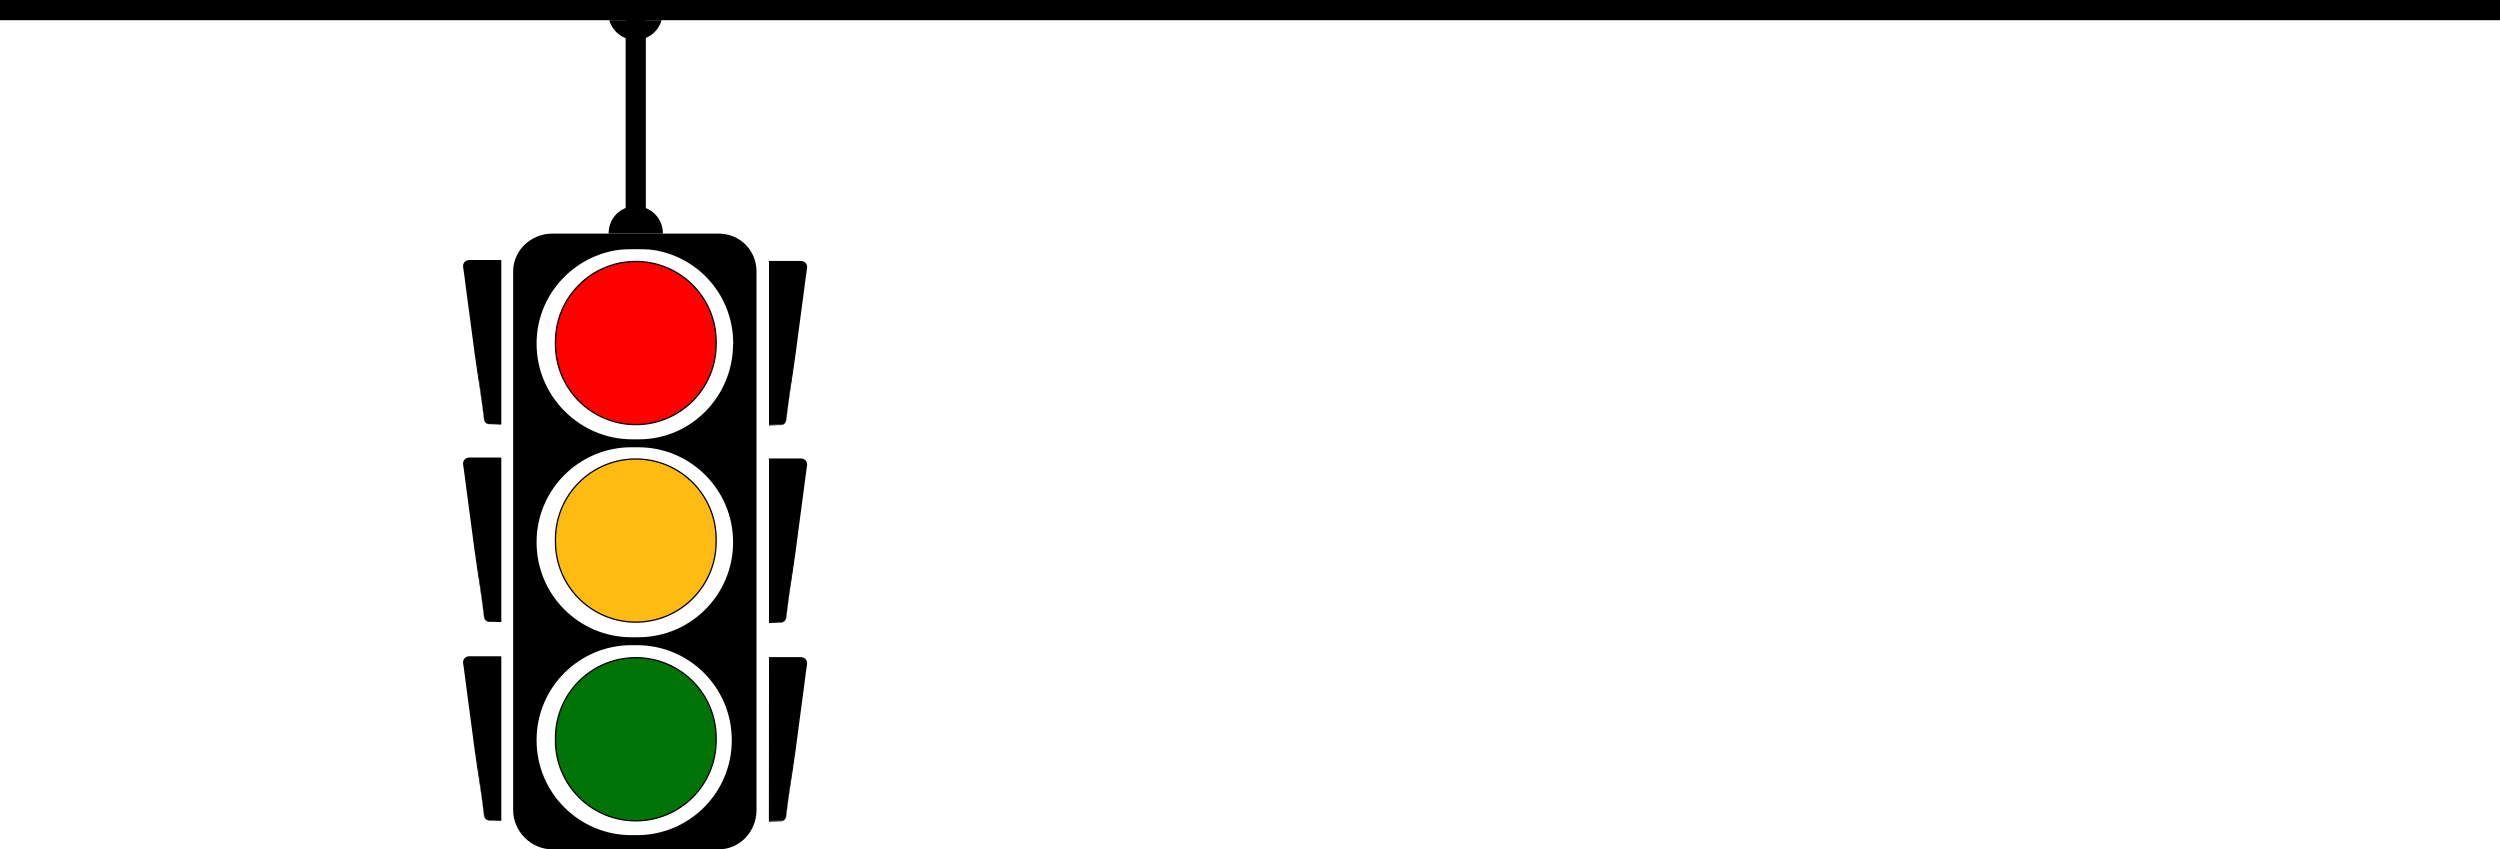 <?xml version="1.0" encoding="utf-8"?>
<!-- Generator: Adobe Illustrator 19.0.0, SVG Export Plug-In . SVG Version: 6.00 Build 0)  -->
<svg version="1.1" id="Layer_1" xmlns="http://www.w3.org/2000/svg" xmlns:xlink="http://www.w3.org/1999/xlink" x="0px" y="0px"
	 viewBox="0 220.6 1920 652.3" style="enable-background:new 0 220.6 1920 652.3;" xml:space="preserve">
<style type="text/css">
	.st0{fill:none;}
	.st1{fill:#FFBB12;stroke:#000000;stroke-miterlimit:10;}
	.st2{fill:#007407;stroke:#000000;stroke-miterlimit:10;}
	.st3{fill:#FD0100;stroke:#000000;stroke-miterlimit:10;}
</style>
<rect id="XMLID_14_" x="480.5" y="220.6" width="15.5" height="178.9"/>
<g>
	<path d="M469.6,220.6h36.8"/>
	<path d="M488,251.3c9.6,0,17.6-6.4,20.1-15.2h-40.2C470.4,244.9,478.5,251.3,488,251.3z"/>
	<polygon points="1920,220.6 506.4,220.6 469.6,220.6 0,220.6 0,236.1 467.9,236.1 508.1,236.1 1920,236.1 	"/>
</g>
<g id="XMLID_17_">
	<path id="XMLID_43_" d="M385,725.3h-24.7c-2.4,0-4.2,2.1-3.9,4.4l15.5,117.4c0.3,2,1.9,3.4,3.9,3.4h9.2"/>
	<path id="XMLID_42_" d="M385,725.8c0,0-2.6,0-7.1,0c-2.3,0-5,0-8.1,0c-1.6,0-3.2,0-5,0c-0.9,0-1.8,0-2.7,0c-0.5,0-0.9,0-1.4,0
		s-0.9,0-1.3,0.1c-1.6,0.4-2.8,2.2-2.4,4c0.3,2.1,0.5,4.2,0.8,6.4c0.6,4.4,1.2,9,1.8,13.8c1.3,9.6,2.6,19.8,3.9,30
		c0.7,5.1,1.3,10.2,2,15.2c0.6,5,1.2,10,1.8,14.8c0.5,4.8,1.1,9.4,1.6,13.8c0.5,4.4,1.1,8.5,1.5,12.4c0.5,3.8,1,7.3,1.4,10.4
		c0.1,1.6,1.1,2.8,2.4,3.3c0.6,0.3,1.2,0.3,1.8,0.3c0.6,0,1.2,0,1.8,0c4.5-0.1,7.1-0.3,7.1-0.3v1c0,0-2.6-0.1-7.1-0.3
		c-0.6,0-1.2,0-1.8,0c-0.6,0-1.3-0.1-2-0.4c-1.3-0.6-2.3-2-2.4-3.6c-0.4-3.1-0.8-6.6-1.3-10.4c-0.5-3.8-1.1-8-1.7-12.3
		c-0.7-4.4-1.3-9-2.1-13.8c-0.7-4.8-1.4-9.7-2.1-14.7s-1.3-10.1-2-15.2c-1.4-10.2-2.7-20.4-4-30c-0.6-4.8-1.3-9.4-1.8-13.8
		c-0.3-2.2-0.6-4.3-0.9-6.4c-0.1-0.5-0.1-1.2,0-1.7c0.1-0.6,0.3-1.1,0.6-1.6c0.6-1,1.6-1.7,2.7-2c0.6-0.2,1.1-0.2,1.6-0.2
		s0.9,0,1.4,0c0.9,0,1.8,0,2.7,0c1.8,0,3.4,0,5,0c3.1,0,5.9,0,8.1,0c4.5,0,7.1,0,7.1,0v1.2H385z"/>
</g>
<g id="XMLID_9_">
	<path id="XMLID_40_" d="M385,572.7h-24.7c-2.4,0-4.2,2.1-3.9,4.4l15.5,117.5c0.3,2,1.9,3.4,3.9,3.4h9.2"/>
	<path id="XMLID_39_" d="M385,573.2c0,0-2.6,0-7.1,0c-2.3,0-5,0-8.1,0c-1.6,0-3.2,0-5,0c-0.9,0-1.8,0-2.7,0c-0.5,0-0.9,0-1.4,0
		s-0.9,0-1.3,0.1c-1.6,0.4-2.8,2.2-2.4,4c0.3,2.1,0.5,4.2,0.8,6.4c0.6,4.4,1.2,9,1.8,13.8c1.3,9.6,2.6,19.8,3.9,30
		c0.7,5.1,1.3,10.2,2,15.2c0.6,5,1.2,10,1.8,14.8c0.5,4.8,1.1,9.4,1.6,13.8c0.5,4.4,1.1,8.5,1.5,12.4c0.5,3.8,1,7.3,1.4,10.4
		c0.1,1.6,1.1,2.8,2.4,3.3c0.6,0.3,1.2,0.3,1.8,0.3c0.6,0,1.2,0,1.8,0c4.5-0.1,7.1-0.3,7.1-0.3v1c0,0-2.6-0.1-7.1-0.3
		c-0.6,0-1.2,0-1.8,0c-0.6,0-1.3-0.1-2-0.4c-1.3-0.6-2.3-2-2.4-3.6c-0.4-3.1-0.8-6.6-1.3-10.4s-1.1-8-1.7-12.3
		c-0.7-4.4-1.3-9-2.1-13.8c-0.7-4.8-1.4-9.7-2.1-14.7s-1.3-10.1-2-15.2c-1.4-10.2-2.7-20.4-4-30c-0.6-4.8-1.3-9.4-1.8-13.8
		c-0.3-2.2-0.6-4.3-0.9-6.4c-0.1-0.5-0.1-1.2,0-1.7c0.1-0.6,0.3-1.1,0.6-1.6c0.6-1,1.6-1.7,2.7-2c0.6-0.2,1.1-0.2,1.6-0.2
		s0.9,0,1.4,0c0.9,0,1.8,0,2.7,0c1.8,0,3.4,0,5,0c3.1,0,5.9,0,8.1,0c4.5,0,7.1,0,7.1,0v1.2H385z"/>
</g>
<g id="XMLID_4_">
	<path id="XMLID_37_" d="M385,421h-24.7c-2.4,0-4.2,2.1-3.9,4.4l15.5,117.4c0.3,2,1.9,3.4,3.9,3.4h9.2"/>
	<path id="XMLID_36_" d="M385,421.5c0,0-2.6,0-7.1,0c-2.3,0-5,0-8.1,0c-1.6,0-3.2,0-5,0c-0.9,0-1.8,0-2.7,0c-0.5,0-0.9,0-1.4,0
		s-0.9,0-1.3,0.1c-1.6,0.4-2.8,2.2-2.4,4c0.3,2.1,0.5,4.2,0.8,6.4c0.6,4.4,1.2,9,1.8,13.8c1.3,9.6,2.6,19.8,3.9,30
		c0.7,5.1,1.3,10.2,2,15.2c0.6,5,1.2,10,1.8,14.8c0.5,4.8,1.1,9.4,1.6,13.8s1.1,8.5,1.5,12.4c0.5,3.8,1,7.3,1.4,10.4
		c0.1,1.6,1.1,2.8,2.4,3.3c0.6,0.3,1.2,0.3,1.8,0.3c0.6,0,1.2,0,1.8,0c4.5-0.1,7.1-0.3,7.1-0.3v1c0,0-2.6-0.1-7.1-0.3
		c-0.6,0-1.2,0-1.8,0c-0.6,0-1.3-0.1-2-0.4c-1.3-0.6-2.3-2-2.4-3.6c-0.4-3.1-0.8-6.6-1.3-10.4c-0.5-3.8-1.1-8-1.7-12.3
		c-0.7-4.4-1.3-9-2.1-13.8c-0.7-4.8-1.4-9.7-2.1-14.7s-1.3-10.1-2-15.2c-1.4-10.2-2.7-20.4-4-30c-0.6-4.8-1.3-9.4-1.8-13.8
		c-0.3-2.2-0.6-4.3-0.9-6.4c-0.1-0.5-0.1-1.2,0-1.7c0.1-0.6,0.3-1.1,0.6-1.6c0.6-1,1.6-1.7,2.7-2c0.6-0.2,1.1-0.2,1.6-0.2
		s0.9,0,1.4,0c0.9,0,1.8,0,2.7,0c1.8,0,3.4,0,5,0c3.1,0,5.9,0,8.1,0c4.5,0,7.1,0,7.1,0v1.2H385z"/>
</g>
<g id="XMLID_53_">
	<path id="XMLID_26_" d="M590.6,725.8h24.7c2.4,0,4.2,2.1,3.9,4.4l-15.6,117.4c-0.3,2-1.9,3.4-3.9,3.4h-9.2"/>
	<path id="XMLID_25_" d="M590.6,725.3c0,0,2.6,0,7.1,0c2.3,0,5,0,8.1,0c1.6,0,3.2,0,5,0c0.9,0,1.8,0,2.7,0c0.5,0,0.9,0,1.4,0
		c0.4,0,1,0,1.6,0.2c1.1,0.3,2.1,1,2.7,2c0.3,0.5,0.5,1,0.6,1.6s0.1,1.2,0,1.7c-0.3,2.1-0.6,4.2-0.9,6.4c-0.6,4.4-1.2,9-1.8,13.8
		c-1.3,9.6-2.6,19.8-4,30c-0.7,5.1-1.4,10.2-2,15.2c-0.7,5-1.4,10-2.1,14.7c-0.7,4.8-1.4,9.4-2.1,13.8c-0.7,4.4-1.2,8.5-1.7,12.3
		s-0.9,7.3-1.3,10.4c-0.1,1.6-1.1,3-2.4,3.6c-0.6,0.3-1.3,0.4-2,0.4c-0.6,0-1.2,0-1.8,0c-4.5,0.1-7.1,0.3-7.1,0.3v-1
		c0,0,2.6,0.1,7.1,0.3c0.6,0,1.2,0,1.8,0s1.2,0,1.8-0.3c1.2-0.5,2.3-1.7,2.4-3.3c0.4-3.1,0.9-6.6,1.4-10.4c0.5-3.8,1-8,1.5-12.4
		s1-9,1.6-13.8s1.2-9.7,1.8-14.8c0.7-5,1.3-10.1,2-15.2c1.3-10.2,2.7-20.4,3.9-30c0.6-4.8,1.2-9.4,1.8-13.8c0.3-2.2,0.6-4.3,0.8-6.4
		c0.4-1.9-0.8-3.6-2.4-4c-0.4-0.1-0.8-0.1-1.3-0.1s-0.9,0-1.4,0c-0.9,0-1.8,0-2.7,0c-1.8,0-3.4,0-5,0c-3.1,0-5.9,0-8.1,0
		c-4.5,0-7.1,0-7.1,0v-1.2H590.6z"/>
</g>
<g id="XMLID_49_">
	<path id="XMLID_23_" d="M590.6,573.2h24.7c2.4,0,4.2,2.1,3.9,4.4L603.7,695c-0.3,2-1.9,3.4-3.9,3.4h-9.2"/>
	<path id="XMLID_22_" d="M590.6,572.7c0,0,2.6,0,7.1,0c2.3,0,5,0,8.1,0c1.6,0,3.2,0,5,0c0.9,0,1.8,0,2.7,0c0.5,0,0.9,0,1.4,0
		c0.4,0,1,0,1.6,0.2c1.1,0.3,2.1,1,2.7,2c0.3,0.5,0.5,1,0.6,1.6s0.1,1.2,0,1.7c-0.3,2.1-0.6,4.2-0.9,6.4c-0.6,4.4-1.2,9-1.8,13.8
		c-1.3,9.6-2.6,19.8-4,30c-0.7,5.1-1.4,10.2-2,15.2c-0.7,5-1.4,10-2.1,14.7c-0.7,4.8-1.4,9.4-2.1,13.8c-0.7,4.4-1.2,8.5-1.7,12.3
		c-0.5,3.8-0.9,7.3-1.3,10.4c-0.1,1.6-1.1,3-2.4,3.6c-0.6,0.3-1.3,0.4-2,0.4c-0.6,0-1.2,0-1.8,0c-4.5,0.1-7.1,0.3-7.1,0.3v-1
		c0,0,2.6,0.1,7.1,0.3c0.6,0,1.2,0,1.8,0s1.2,0,1.8-0.3c1.2-0.5,2.3-1.7,2.4-3.3c0.4-3.1,0.9-6.6,1.4-10.4c0.5-3.8,1-8,1.5-12.4
		s1-9,1.6-13.8s1.2-9.7,1.8-14.8c0.7-5,1.3-10.1,2-15.2c1.3-10.2,2.7-20.4,3.9-30c0.6-4.8,1.2-9.4,1.8-13.8c0.3-2.2,0.6-4.3,0.8-6.4
		c0.4-1.9-0.8-3.6-2.4-4c-0.4-0.1-0.8-0.1-1.3-0.1s-0.9,0-1.4,0c-0.9,0-1.8,0-2.7,0c-1.8,0-3.4,0-5,0c-3.1,0-5.9,0-8.1,0
		c-4.5,0-7.1,0-7.1,0v-1.2H590.6z"/>
</g>
<g id="XMLID_45_">
	<path id="XMLID_20_" d="M590.6,421.5h24.7c2.4,0,4.2,2.1,3.9,4.4l-15.5,117.4c-0.3,2-1.9,3.4-3.9,3.4h-9.2"/>
	<path id="XMLID_19_" d="M590.6,421c0,0,2.6,0,7.1,0c2.3,0,5,0,8.1,0c1.6,0,3.2,0,5,0c0.9,0,1.8,0,2.7,0c0.5,0,0.9,0,1.4,0
		c0.4,0,1,0,1.6,0.2c1.1,0.3,2.1,1,2.7,2c0.3,0.5,0.5,1,0.6,1.6c0.1,0.6,0.1,1.2,0,1.7c-0.3,2.1-0.6,4.2-0.9,6.4
		c-0.6,4.4-1.2,9-1.8,13.8c-1.3,9.6-2.6,19.8-4,30c-0.7,5.1-1.4,10.2-2,15.2c-0.7,5-1.4,10-2.1,14.7c-0.7,4.8-1.4,9.4-2.1,13.8
		c-0.7,4.4-1.2,8.5-1.7,12.3s-0.9,7.3-1.3,10.4c-0.1,1.6-1.1,3-2.4,3.6c-0.6,0.3-1.3,0.4-2,0.4c-0.6,0-1.2,0-1.8,0
		c-4.5,0.1-7.1,0.3-7.1,0.3v-1c0,0,2.6,0.1,7.1,0.3c0.6,0,1.2,0,1.8,0s1.2,0,1.8-0.3c1.2-0.5,2.3-1.7,2.4-3.3
		c0.4-3.1,0.9-6.6,1.4-10.4s1-8,1.5-12.4c0.5-4.4,1-9,1.6-13.8s1.2-9.7,1.8-14.8c0.7-5,1.3-10.1,2-15.2c1.3-10.2,2.7-20.4,3.9-30
		c0.6-4.8,1.2-9.4,1.8-13.8c0.3-2.2,0.6-4.3,0.8-6.4c0.4-1.9-0.8-3.6-2.4-4c-0.4-0.1-0.8-0.1-1.3-0.1s-0.9,0-1.4,0
		c-0.9,0-1.8,0-2.7,0c-1.8,0-3.4,0-5,0c-3.1,0-5.9,0-8.1,0c-4.5,0-7.1,0-7.1,0V421H590.6z"/>
</g>
<g id="XMLID_44_">
	<path id="XMLID_47_" class="st0" d="M563,636.8c0-40.2-32.6-72.8-72.8-72.8h-5.3c-40.2,0-72.8,32.6-72.8,72.8v0.3
		c0,40.2,32.6,72.8,72.8,72.8h5.3c40.2,0,72.8-32.6,72.8-72.8V636.8z"/>
	<path id="XMLID_48_" class="st0" d="M562,788.8c0-40.2-32.6-72.8-72.8-72.8h-4.3c-40.2,0-72.8,32.6-72.8,72.8v0.3
		c0,40.2,32.6,72.8,72.8,72.8h4.3c40.2,0,72.8-32.6,72.8-72.8V788.8z"/>
	<path id="XMLID_50_" class="st0" d="M504.1,412.8c-3.8,4.5-9.3,7.5-15.6,7.6c-6.6,0.1-12.7-2.9-16.6-7.6
		c-33.9,6.2-59.8,35.9-59.8,71.6v0.3c0,40.2,33.1,73.3,73.3,73.3h5.3c40.2,0,72.3-33.1,72.3-73.3v-0.3
		C563,448.8,537.8,419.2,504.1,412.8z"/>
	<path id="XMLID_51_" d="M509.1,399.4L509.1,399.4c-0.2-11.6-9.7-20.6-21.2-20.5c-11.4,0.2-20.5,9.1-20.5,21.1h41.7
		C509.1,399,509.1,399.5,509.1,399.4z"/>
	<path id="XMLID_56_" d="M551.9,400h-42.7h-41.7h-43.3c-16.4,0-30.1,12.8-30.1,29.1v413.7c0,16.4,13.8,30.1,30.1,30.1h127.7
		c16.4,0,29.1-13.8,29.1-30.1V429.1C581,412.8,568.2,400,551.9,400z M562,789.2c0,40.2-32.6,72.8-72.8,72.8h-4.3
		c-40.2,0-72.8-32.6-72.8-72.8v-0.3c0-40.2,32.6-72.8,72.8-72.8h4.3c40.2,0,72.8,32.6,72.8,72.8V789.2z M563,637.2
		c0,40.2-32.6,72.8-72.8,72.8h-5.3c-40.2,0-72.8-32.6-72.8-72.8v-0.3c0-40.2,32.6-72.8,72.8-72.8h5.3c40.2,0,72.8,32.6,72.8,72.8
		V637.2z M563,484.7c0,40.2-32.1,73.3-72.3,73.3h-5.3c-40.2,0-73.3-33.1-73.3-73.3v-0.3c0-35.7,26-65.2,59.9-71.4
		c4.3-0.8,8.9-1,13.5-1h5.3c4.7,0,9,0.2,13.4,1c33.7,6.4,58.9,35.7,58.9,71.3v0.4H563z"/>
</g>
<path id="XMLID_1_" class="st1" d="M488.3,698.4L488.3,698.4c-34.1,0-61.7-27.6-61.7-61.7v-1.9c0-34.1,27.6-61.7,61.7-61.7l0,0
	c34.1,0,61.7,27.6,61.7,61.7v1.9C550,670.8,522.3,698.4,488.3,698.4z"/>
<path id="XMLID_2_" class="st2" d="M488.3,851L488.3,851c-34.1,0-61.7-27.6-61.7-61.7v-1.9c0-34.1,27.6-61.7,61.7-61.7l0,0
	c34.1,0,61.7,27.6,61.7,61.7v1.9C550,823.4,522.3,851,488.3,851z"/>
<path id="XMLID_3_" class="st3" d="M488.3,546.7L488.3,546.7c-34.1,0-61.7-27.6-61.7-61.7v-1.9c0-34.1,27.6-61.7,61.7-61.7l0,0
	c34.1,0,61.7,27.6,61.7,61.7v1.9C550,519.1,522.3,546.7,488.3,546.7z"/>
</svg>
